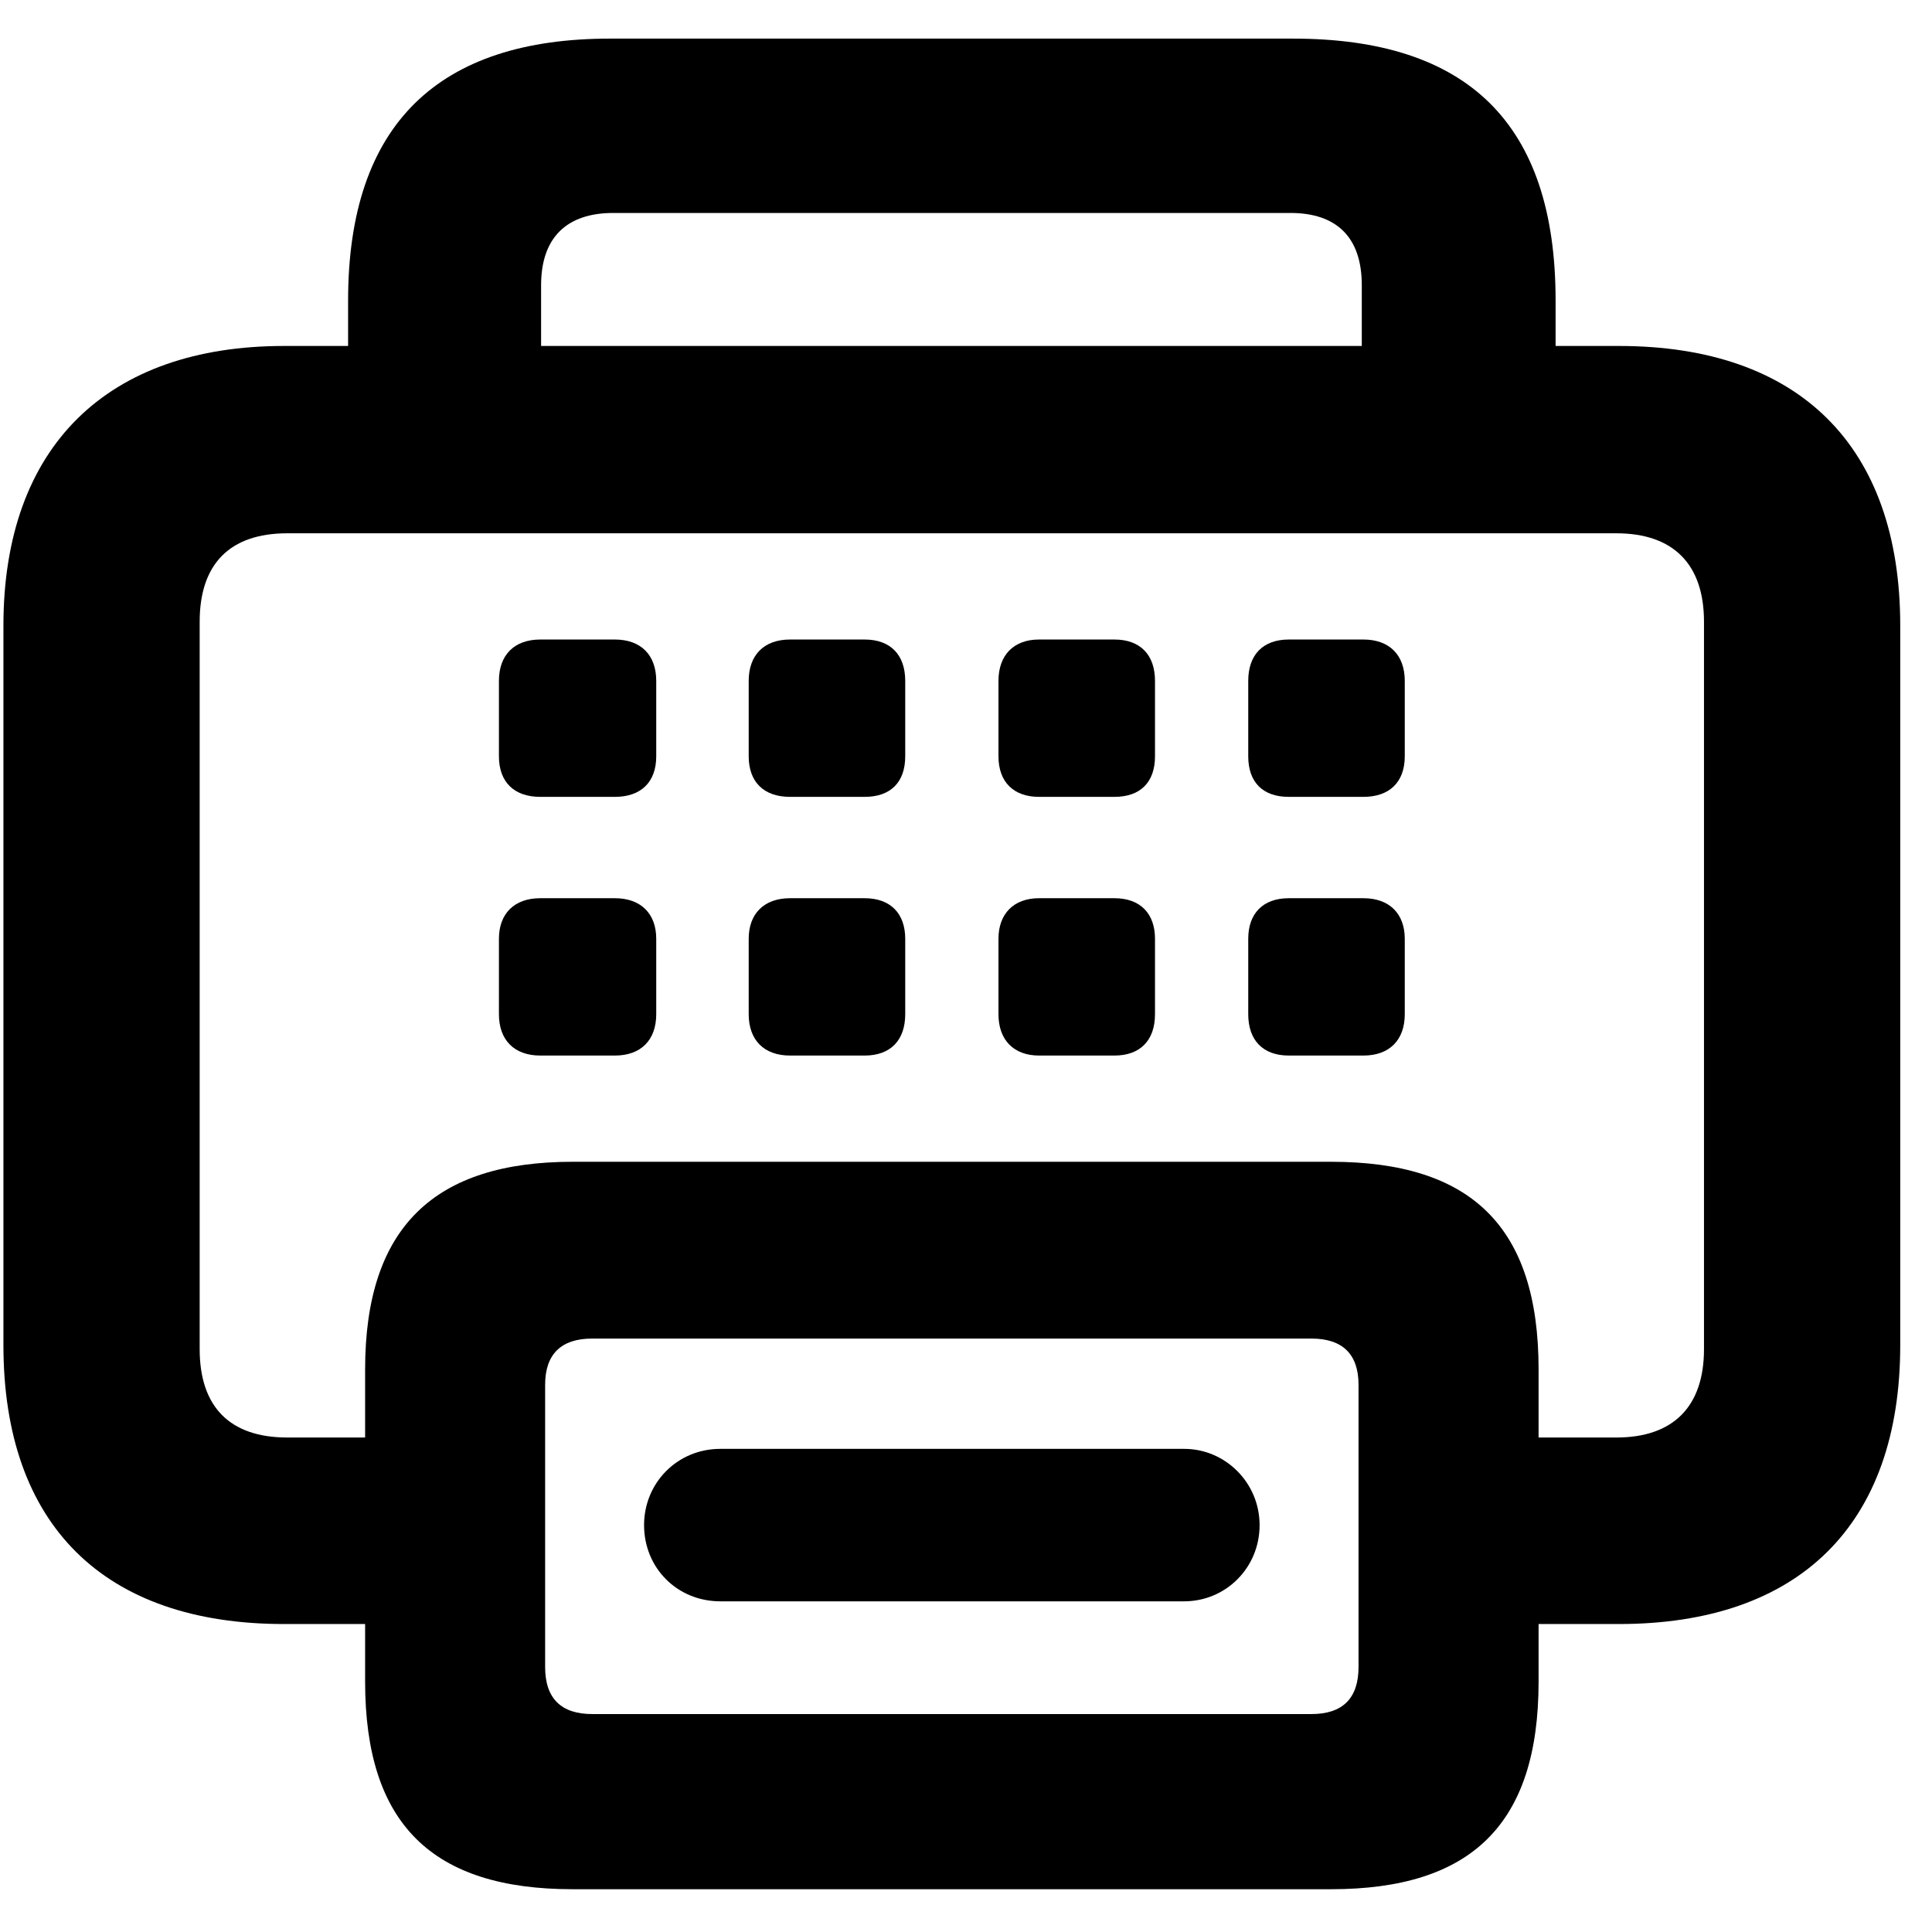 <?xml version="1.0" encoding="UTF-8"?>
<svg width="1em" height="1em" viewBox="0 0 57 55" version="1.1" xmlns="http://www.w3.org/2000/svg" xmlns:xlink="http://www.w3.org/1999/xlink">
    <title>􀪌</title>
    <g id="Page-1" stroke="none" stroke-width="1" fill="none" fill-rule="evenodd">
        <path d="M39.268,54.738 C43.407,54.738 45.393,52.824 45.393,48.613 L45.393,46.914 L47.761,46.914 C53.073,46.914 56.063,43.995 56.063,38.684 L56.063,17.461 C56.063,12.15 53.073,9.207 47.761,9.207 L45.895,9.207 L45.895,7.867 C45.895,2.627 43.287,0.139 38.143,0.139 L17.998,0.139 C12.973,0.139 10.27,2.627 10.27,7.867 L10.27,9.207 L8.379,9.207 C3.188,9.207 0.101,12.15 0.101,17.461 L0.101,38.684 C0.101,43.995 3.068,46.914 8.379,46.914 L10.772,46.914 L10.772,48.613 C10.772,52.824 12.758,54.738 16.897,54.738 L39.268,54.738 Z M40.177,9.207 L15.964,9.207 L15.964,7.413 C15.964,6.001 16.729,5.283 18.093,5.283 L38.071,5.283 C39.435,5.283 40.177,6.001 40.177,7.413 L40.177,9.207 Z M10.772,41.411 L8.475,41.411 C6.776,41.411 5.891,40.502 5.891,38.803 L5.891,17.342 C5.891,15.643 6.776,14.734 8.475,14.734 L47.689,14.734 C49.364,14.734 50.273,15.643 50.273,17.342 L50.273,38.803 C50.273,40.502 49.364,41.411 47.689,41.411 L45.393,41.411 L45.393,39.401 C45.393,35.19 43.407,33.276 39.268,33.276 L16.897,33.276 C12.83,33.276 10.772,35.19 10.772,39.401 L10.772,41.411 Z M18.141,22.51 C18.907,22.51 19.361,22.079 19.361,21.313 L19.361,19.088 C19.361,18.323 18.907,17.868 18.141,17.868 L15.94,17.868 C15.174,17.868 14.72,18.323 14.72,19.088 L14.72,21.313 C14.72,22.079 15.174,22.51 15.94,22.51 L18.141,22.51 Z M25.51,22.51 C26.276,22.51 26.707,22.079 26.707,21.313 L26.707,19.088 C26.707,18.323 26.276,17.868 25.51,17.868 L23.309,17.868 C22.543,17.868 22.089,18.323 22.089,19.088 L22.089,21.313 C22.089,22.079 22.543,22.51 23.309,22.51 L25.51,22.51 Z M32.879,22.51 C33.645,22.51 34.076,22.079 34.076,21.313 L34.076,19.088 C34.076,18.323 33.645,17.868 32.879,17.868 L30.654,17.868 C29.913,17.868 29.458,18.323 29.458,19.088 L29.458,21.313 C29.458,22.079 29.913,22.51 30.654,22.51 L32.879,22.51 Z M40.225,22.51 C40.99,22.51 41.445,22.079 41.445,21.313 L41.445,19.088 C41.445,18.323 40.99,17.868 40.225,17.868 L38.023,17.868 C37.258,17.868 36.827,18.323 36.827,19.088 L36.827,21.313 C36.827,22.079 37.258,22.51 38.023,22.51 L40.225,22.51 Z M18.141,30.142 C18.907,30.142 19.361,29.688 19.361,28.922 L19.361,26.697 C19.361,25.955 18.907,25.5 18.141,25.5 L15.94,25.5 C15.174,25.5 14.72,25.955 14.72,26.697 L14.72,28.922 C14.72,29.688 15.174,30.142 15.94,30.142 L18.141,30.142 Z M25.51,30.142 C26.276,30.142 26.707,29.688 26.707,28.922 L26.707,26.697 C26.707,25.955 26.276,25.5 25.51,25.5 L23.309,25.5 C22.543,25.5 22.089,25.955 22.089,26.697 L22.089,28.922 C22.089,29.688 22.543,30.142 23.309,30.142 L25.51,30.142 Z M32.879,30.142 C33.645,30.142 34.076,29.688 34.076,28.922 L34.076,26.697 C34.076,25.955 33.645,25.5 32.879,25.5 L30.654,25.5 C29.913,25.5 29.458,25.955 29.458,26.697 L29.458,28.922 C29.458,29.688 29.913,30.142 30.654,30.142 L32.879,30.142 Z M40.225,30.142 C40.99,30.142 41.445,29.688 41.445,28.922 L41.445,26.697 C41.445,25.955 40.99,25.5 40.225,25.5 L38.023,25.5 C37.258,25.5 36.827,25.955 36.827,26.697 L36.827,28.922 C36.827,29.688 37.258,30.142 38.023,30.142 L40.225,30.142 Z M38.693,49.57 L17.471,49.57 C16.562,49.57 16.083,49.115 16.083,48.182 L16.083,39.856 C16.083,38.947 16.562,38.492 17.471,38.492 L38.693,38.492 C39.603,38.492 40.081,38.947 40.081,39.856 L40.081,48.182 C40.081,49.115 39.603,49.57 38.693,49.57 Z M34.937,46.244 C36.157,46.244 37.162,45.263 37.162,43.995 C37.162,42.751 36.157,41.746 34.937,41.746 L21.251,41.746 C19.983,41.746 19.002,42.751 19.002,43.995 C19.002,45.263 19.983,46.244 21.251,46.244 L34.937,46.244 Z" id="􀪌" fill="currentcolor" fill-rule="nonzero"></path>
    </g>
</svg>